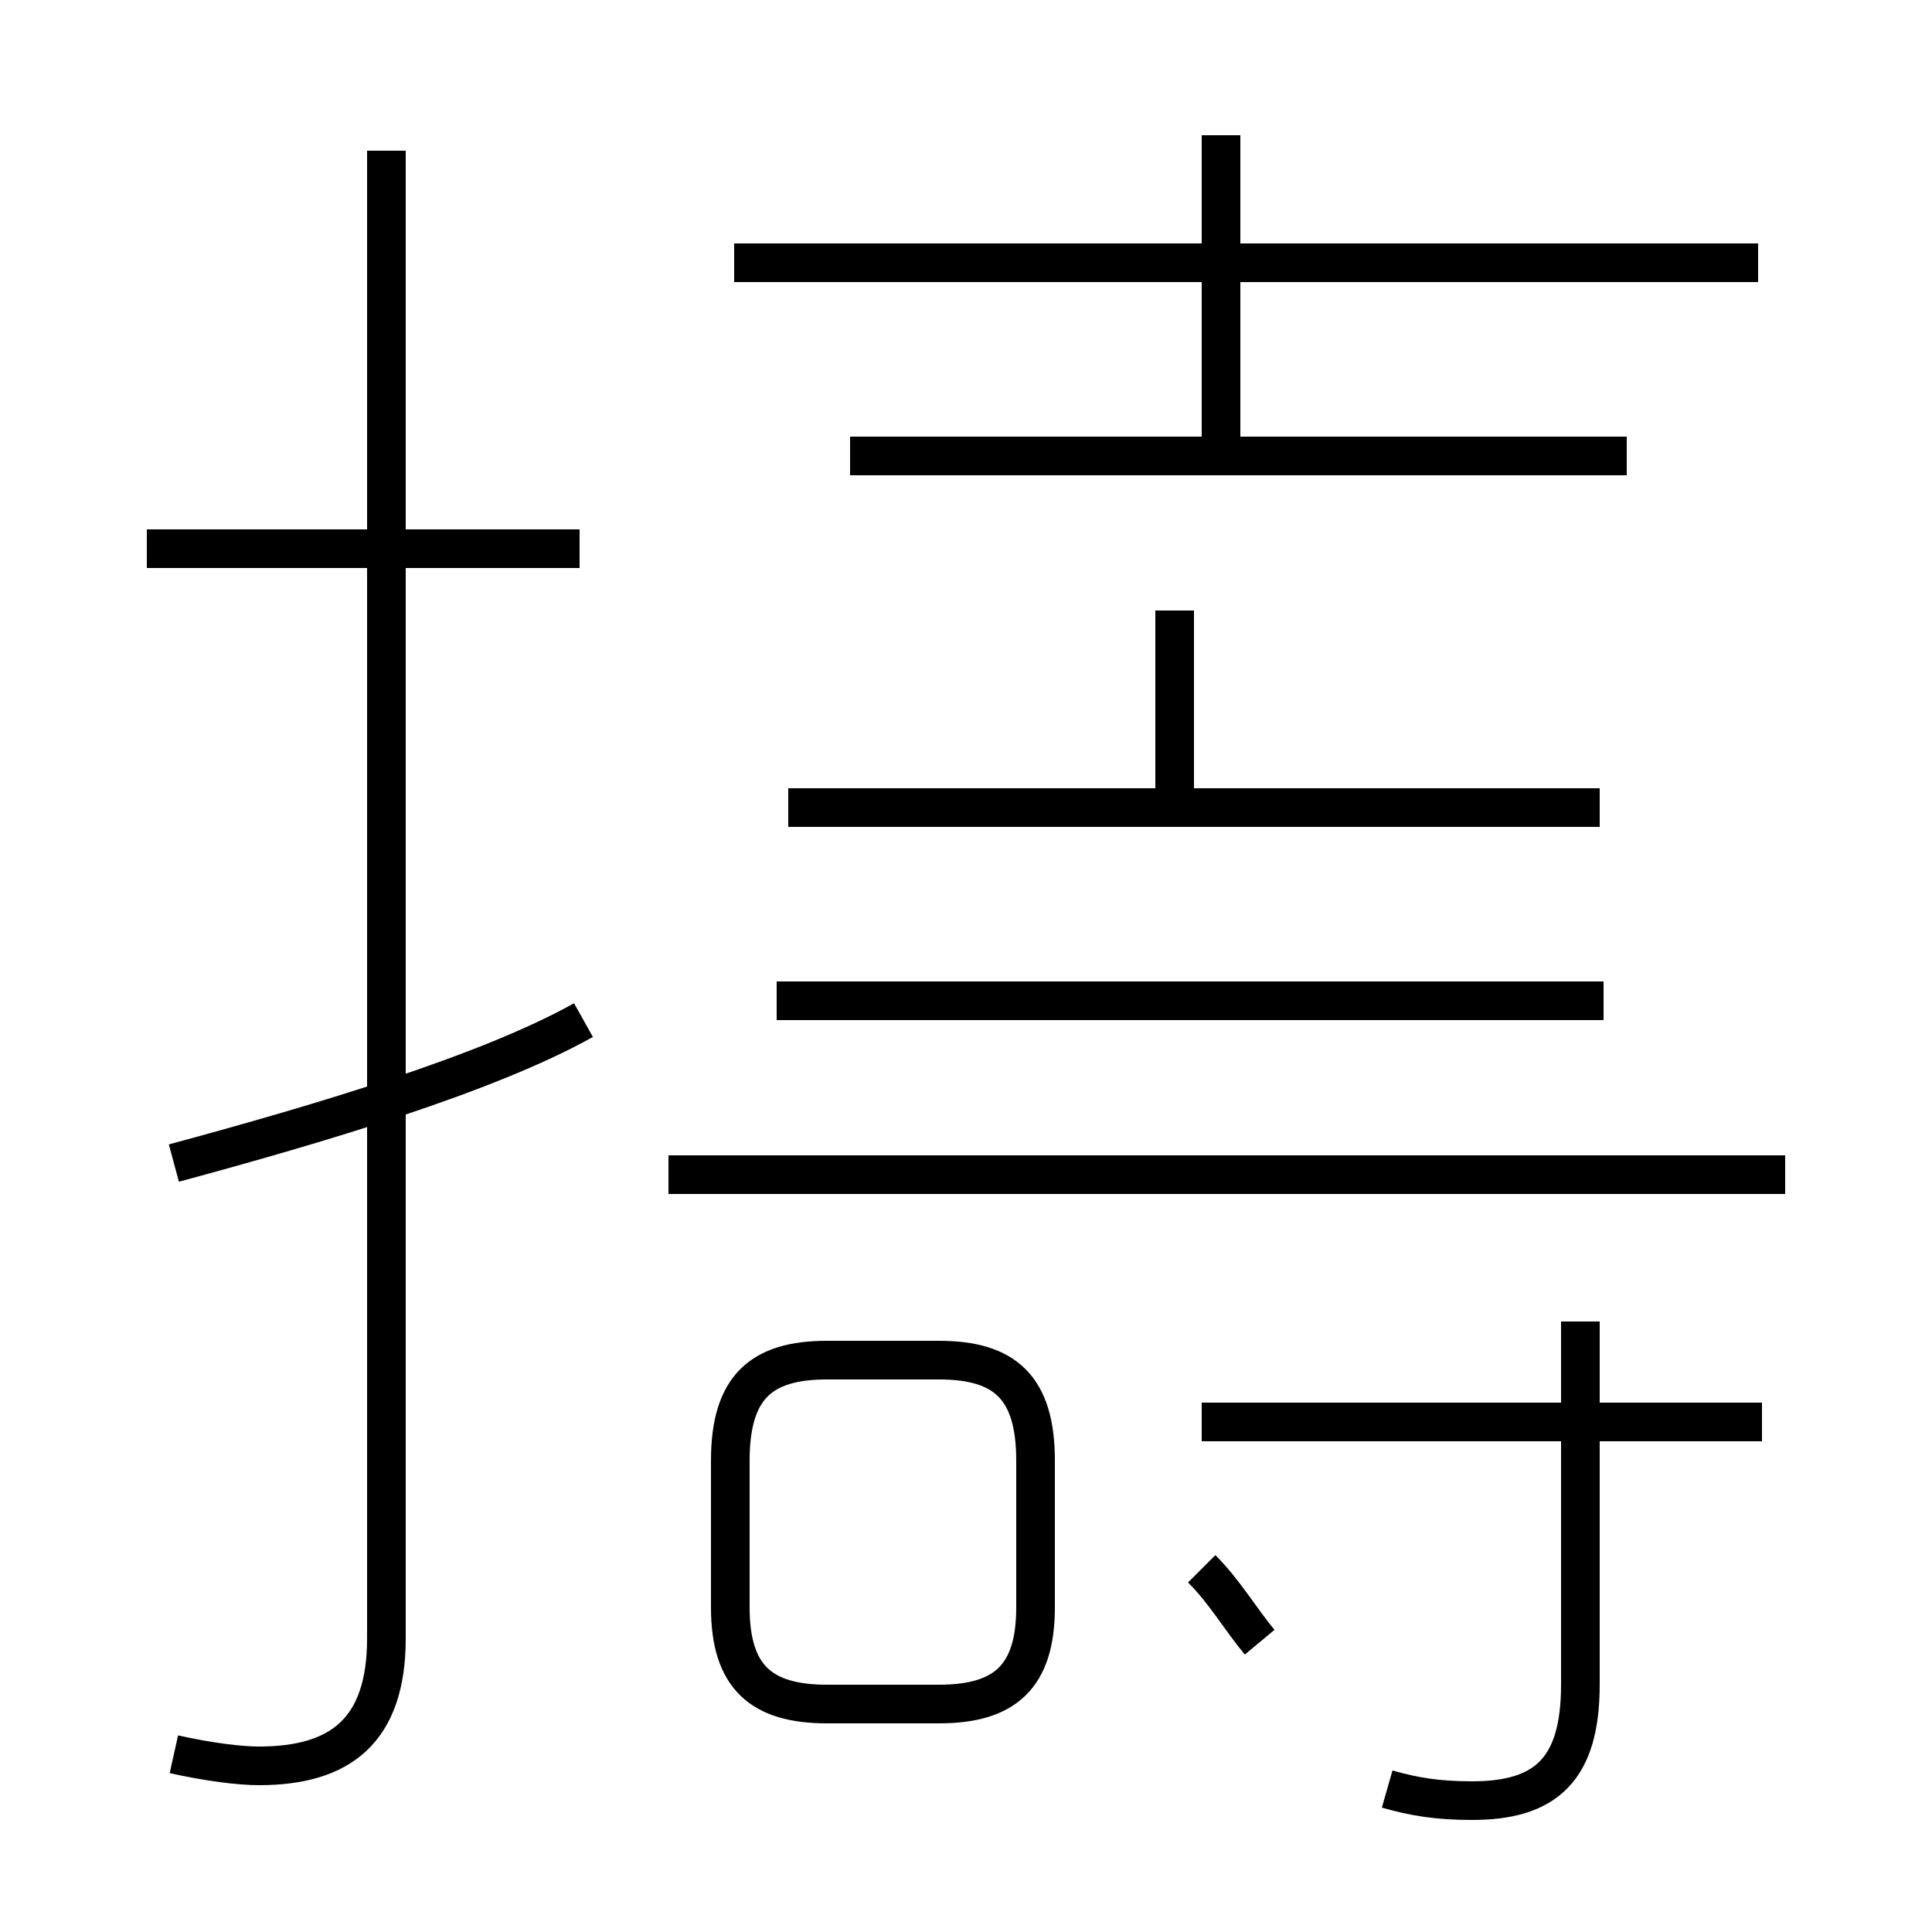 <?xml version='1.0' encoding='utf8'?>
<svg viewBox="0.0 -44.0 50.0 50.0" version="1.1" xmlns="http://www.w3.org/2000/svg">
<rect x="0.0" y="-44.0" width="50.0" height="50.0" fill="#808080" stroke="none"/>
<rect x="-1000" y="-1000" width="2000" height="2000" stroke="white" fill="white"/>
<g style="fill:none; stroke:#000000;  stroke-width:1">
<path d="M 4.5 -1.4 C 5.4 -1.6 6.2 -1.7 6.7 -1.7 C 8.8 -1.7 10.0 -0.8 10.0 1.6 L 10.0 40.1 M 15.0 29.8 L 3.8 29.8 M 4.5 13.9 C 8.2 14.9 12.6 16.2 15.1 17.6 M 31.6 32.4 L 31.6 40.5 M 42.1 32.2 L 22.0 32.2 M 45.5 37.2 L 19.0 37.2 M 30.4 23.1 L 30.4 28.2 M 41.4 23.1 L 20.4 23.1 M 41.5 18.1 L 20.1 18.1 M 46.2 13.6 L 17.3 13.6 M 21.4 -0.1 L 24.3 -0.1 C 26.0 -0.1 26.8 0.6 26.8 2.4 L 26.8 6.2 C 26.8 8.1 26.0 8.8 24.3 8.8 L 21.4 8.8 C 19.7 8.8 18.9 8.1 18.9 6.2 L 18.9 2.4 C 18.9 0.6 19.7 -0.1 21.4 -0.1 Z M 31.1 3.4 C 31.7 2.8 32.1 2.1 32.6 1.5 M 45.6 7.2 L 31.1 7.2 M 35.9 -2.3 C 36.6 -2.5 37.2 -2.6 38.1 -2.6 C 40.0 -2.6 40.9 -1.8 40.9 0.4 L 40.9 9.8" transform="scale(1, -1)" />
</g>
</svg>